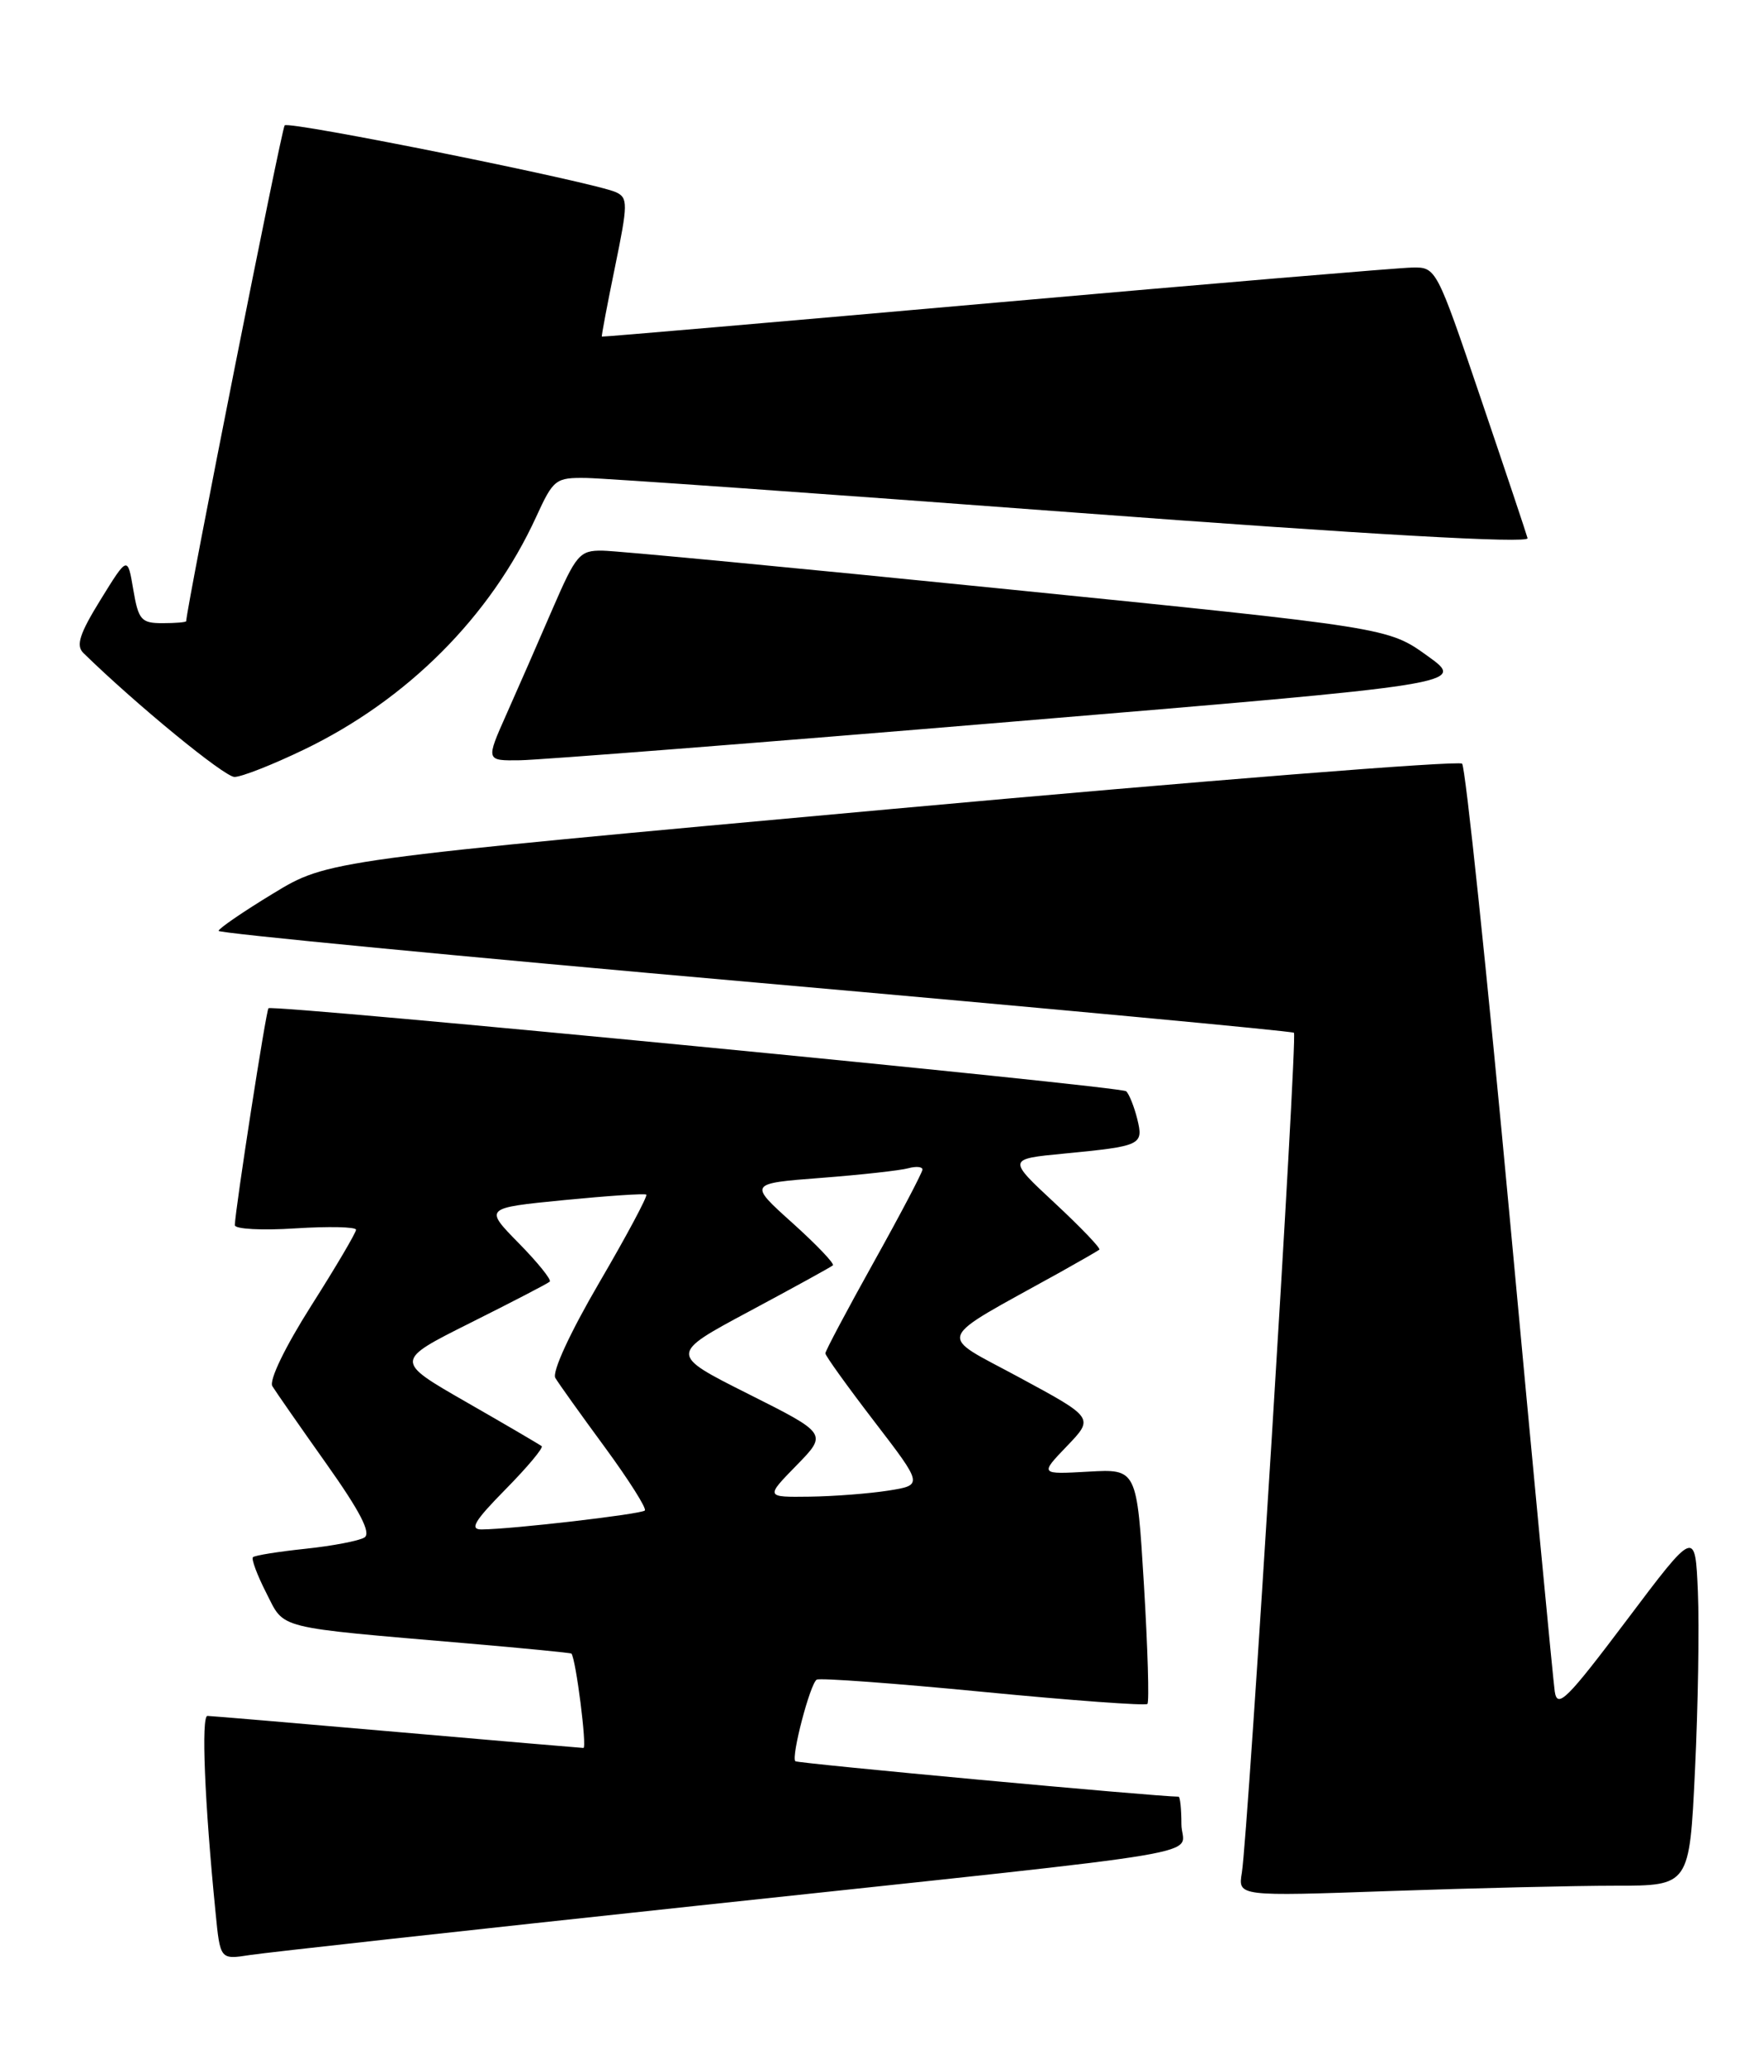 <?xml version="1.0" encoding="UTF-8" standalone="no"?>
<!DOCTYPE svg PUBLIC "-//W3C//DTD SVG 1.1//EN" "http://www.w3.org/Graphics/SVG/1.1/DTD/svg11.dtd" >
<svg xmlns="http://www.w3.org/2000/svg" xmlns:xlink="http://www.w3.org/1999/xlink" version="1.1" viewBox="0 0 218 256">
 <g >
 <path fill="currentColor"
d=" M 86.00 235.49 C 153.01 228.31 146.00 229.49 146.00 225.39 C 146.00 223.52 145.84 222.00 145.65 222.00 C 142.97 222.00 98.56 217.89 98.29 217.62 C 97.75 217.08 100.11 208.05 100.93 207.54 C 101.31 207.31 110.56 207.99 121.49 209.05 C 132.42 210.11 141.55 210.78 141.80 210.54 C 142.04 210.30 141.84 203.66 141.37 195.80 C 140.50 181.50 140.50 181.50 134.50 181.84 C 128.50 182.18 128.50 182.18 131.85 178.69 C 135.21 175.19 135.21 175.19 125.99 170.21 C 115.72 164.65 115.21 165.98 131.00 157.21 C 133.47 155.83 135.66 154.57 135.86 154.41 C 136.06 154.25 133.58 151.66 130.36 148.66 C 124.50 143.21 124.50 143.21 131.50 142.54 C 141.09 141.61 141.34 141.49 140.54 138.24 C 140.16 136.73 139.55 135.20 139.18 134.84 C 138.55 134.22 33.88 124.09 33.18 124.58 C 32.89 124.79 29.08 149.36 29.02 151.38 C 29.01 151.87 32.38 152.05 36.50 151.78 C 40.62 151.52 44.00 151.59 44.00 151.95 C 44.00 152.31 41.51 156.54 38.46 161.34 C 35.21 166.47 33.23 170.57 33.66 171.28 C 34.07 171.95 37.07 176.26 40.33 180.86 C 44.52 186.77 45.90 189.45 45.03 189.98 C 44.36 190.39 41.08 191.02 37.74 191.37 C 34.40 191.72 31.48 192.19 31.26 192.41 C 31.04 192.63 31.78 194.62 32.91 196.83 C 35.23 201.37 33.73 201.00 57.99 203.08 C 64.86 203.67 70.54 204.23 70.62 204.32 C 71.18 205.04 72.57 216.00 72.10 215.98 C 71.77 215.97 61.38 215.08 49.00 214.00 C 36.62 212.92 26.11 212.03 25.64 212.02 C 24.85 212.00 25.28 222.70 26.64 236.32 C 27.21 242.14 27.21 242.14 30.86 241.57 C 32.86 241.26 57.67 238.52 86.00 235.49 Z  M 199.65 233.00 C 208.79 233.00 208.79 233.00 209.47 218.75 C 209.85 210.91 210.01 201.00 209.83 196.72 C 209.50 188.94 209.50 188.94 201.01 200.22 C 193.62 210.03 192.46 211.17 192.14 209.00 C 191.94 207.62 189.45 181.43 186.61 150.80 C 183.76 120.16 181.10 94.77 180.69 94.36 C 180.28 93.95 148.57 96.47 110.22 99.96 C 40.50 106.30 40.50 106.30 33.76 110.40 C 30.05 112.65 27.01 114.74 27.01 115.02 C 27.00 115.31 56.81 118.18 93.25 121.39 C 129.69 124.61 159.69 127.41 159.91 127.61 C 160.37 128.03 154.24 226.75 153.47 231.41 C 152.99 234.32 152.99 234.32 171.74 233.66 C 182.06 233.30 194.62 233.00 199.65 233.00 Z  M 37.53 92.64 C 50.32 86.49 60.60 76.20 66.25 63.89 C 68.40 59.20 68.65 59.00 72.49 59.06 C 74.70 59.09 101.83 61.01 132.78 63.33 C 169.38 66.07 188.96 67.18 188.78 66.50 C 188.63 65.93 186.03 58.15 183.00 49.23 C 177.51 33.04 177.49 33.00 174.50 33.06 C 172.85 33.09 149.68 35.04 123.00 37.40 C 96.33 39.76 74.45 41.65 74.38 41.59 C 74.31 41.54 75.04 37.67 76.00 33.00 C 77.61 25.18 77.62 24.44 76.12 23.75 C 73.47 22.53 35.75 14.92 35.18 15.49 C 34.80 15.86 23.12 74.71 23.01 76.75 C 23.01 76.89 21.69 77.00 20.09 77.00 C 17.45 77.00 17.11 76.61 16.47 72.85 C 15.77 68.69 15.77 68.69 12.43 74.10 C 9.84 78.29 9.36 79.76 10.30 80.68 C 16.75 86.99 27.73 96.00 28.98 96.00 C 29.85 96.00 33.69 94.49 37.53 92.64 Z  M 124.87 89.19 C 181.23 84.50 181.23 84.50 176.39 81.03 C 171.55 77.55 171.55 77.55 124.53 72.81 C 98.66 70.20 76.13 68.05 74.46 68.04 C 71.63 68.00 71.20 68.51 68.28 75.25 C 66.56 79.24 64.00 85.09 62.59 88.25 C 60.03 94.00 60.03 94.00 64.26 93.94 C 66.59 93.91 93.86 91.78 124.87 89.19 Z  M 62.48 184.02 C 65.17 181.29 67.18 178.89 66.94 178.69 C 66.70 178.50 62.51 176.04 57.62 173.24 C 48.75 168.15 48.75 168.15 58.12 163.46 C 63.28 160.88 67.70 158.59 67.94 158.36 C 68.18 158.14 66.46 156.00 64.11 153.61 C 59.84 149.26 59.84 149.26 69.67 148.29 C 75.08 147.76 79.67 147.45 79.87 147.61 C 80.07 147.77 77.46 152.66 74.07 158.46 C 70.45 164.66 68.20 169.53 68.63 170.26 C 69.03 170.94 71.79 174.80 74.76 178.84 C 77.72 182.88 79.94 186.39 79.69 186.64 C 79.24 187.10 63.29 188.95 59.54 188.98 C 57.99 189.00 58.61 187.95 62.48 184.02 Z  M 98.43 181.07 C 102.26 177.15 102.26 177.15 92.48 172.24 C 82.70 167.33 82.70 167.33 92.60 162.03 C 98.05 159.11 102.69 156.56 102.93 156.35 C 103.16 156.15 100.91 153.79 97.93 151.11 C 92.50 146.23 92.50 146.23 101.50 145.54 C 106.45 145.16 111.29 144.62 112.25 144.35 C 113.21 144.09 114.00 144.16 114.00 144.51 C 114.00 144.86 111.30 150.00 108.00 155.92 C 104.70 161.84 102.00 166.93 102.00 167.22 C 102.00 167.52 104.72 171.30 108.04 175.63 C 114.08 183.50 114.08 183.50 109.79 184.18 C 107.43 184.55 103.05 184.89 100.05 184.93 C 94.59 185.00 94.59 185.00 98.43 181.07 Z "/>
</g>
</svg>